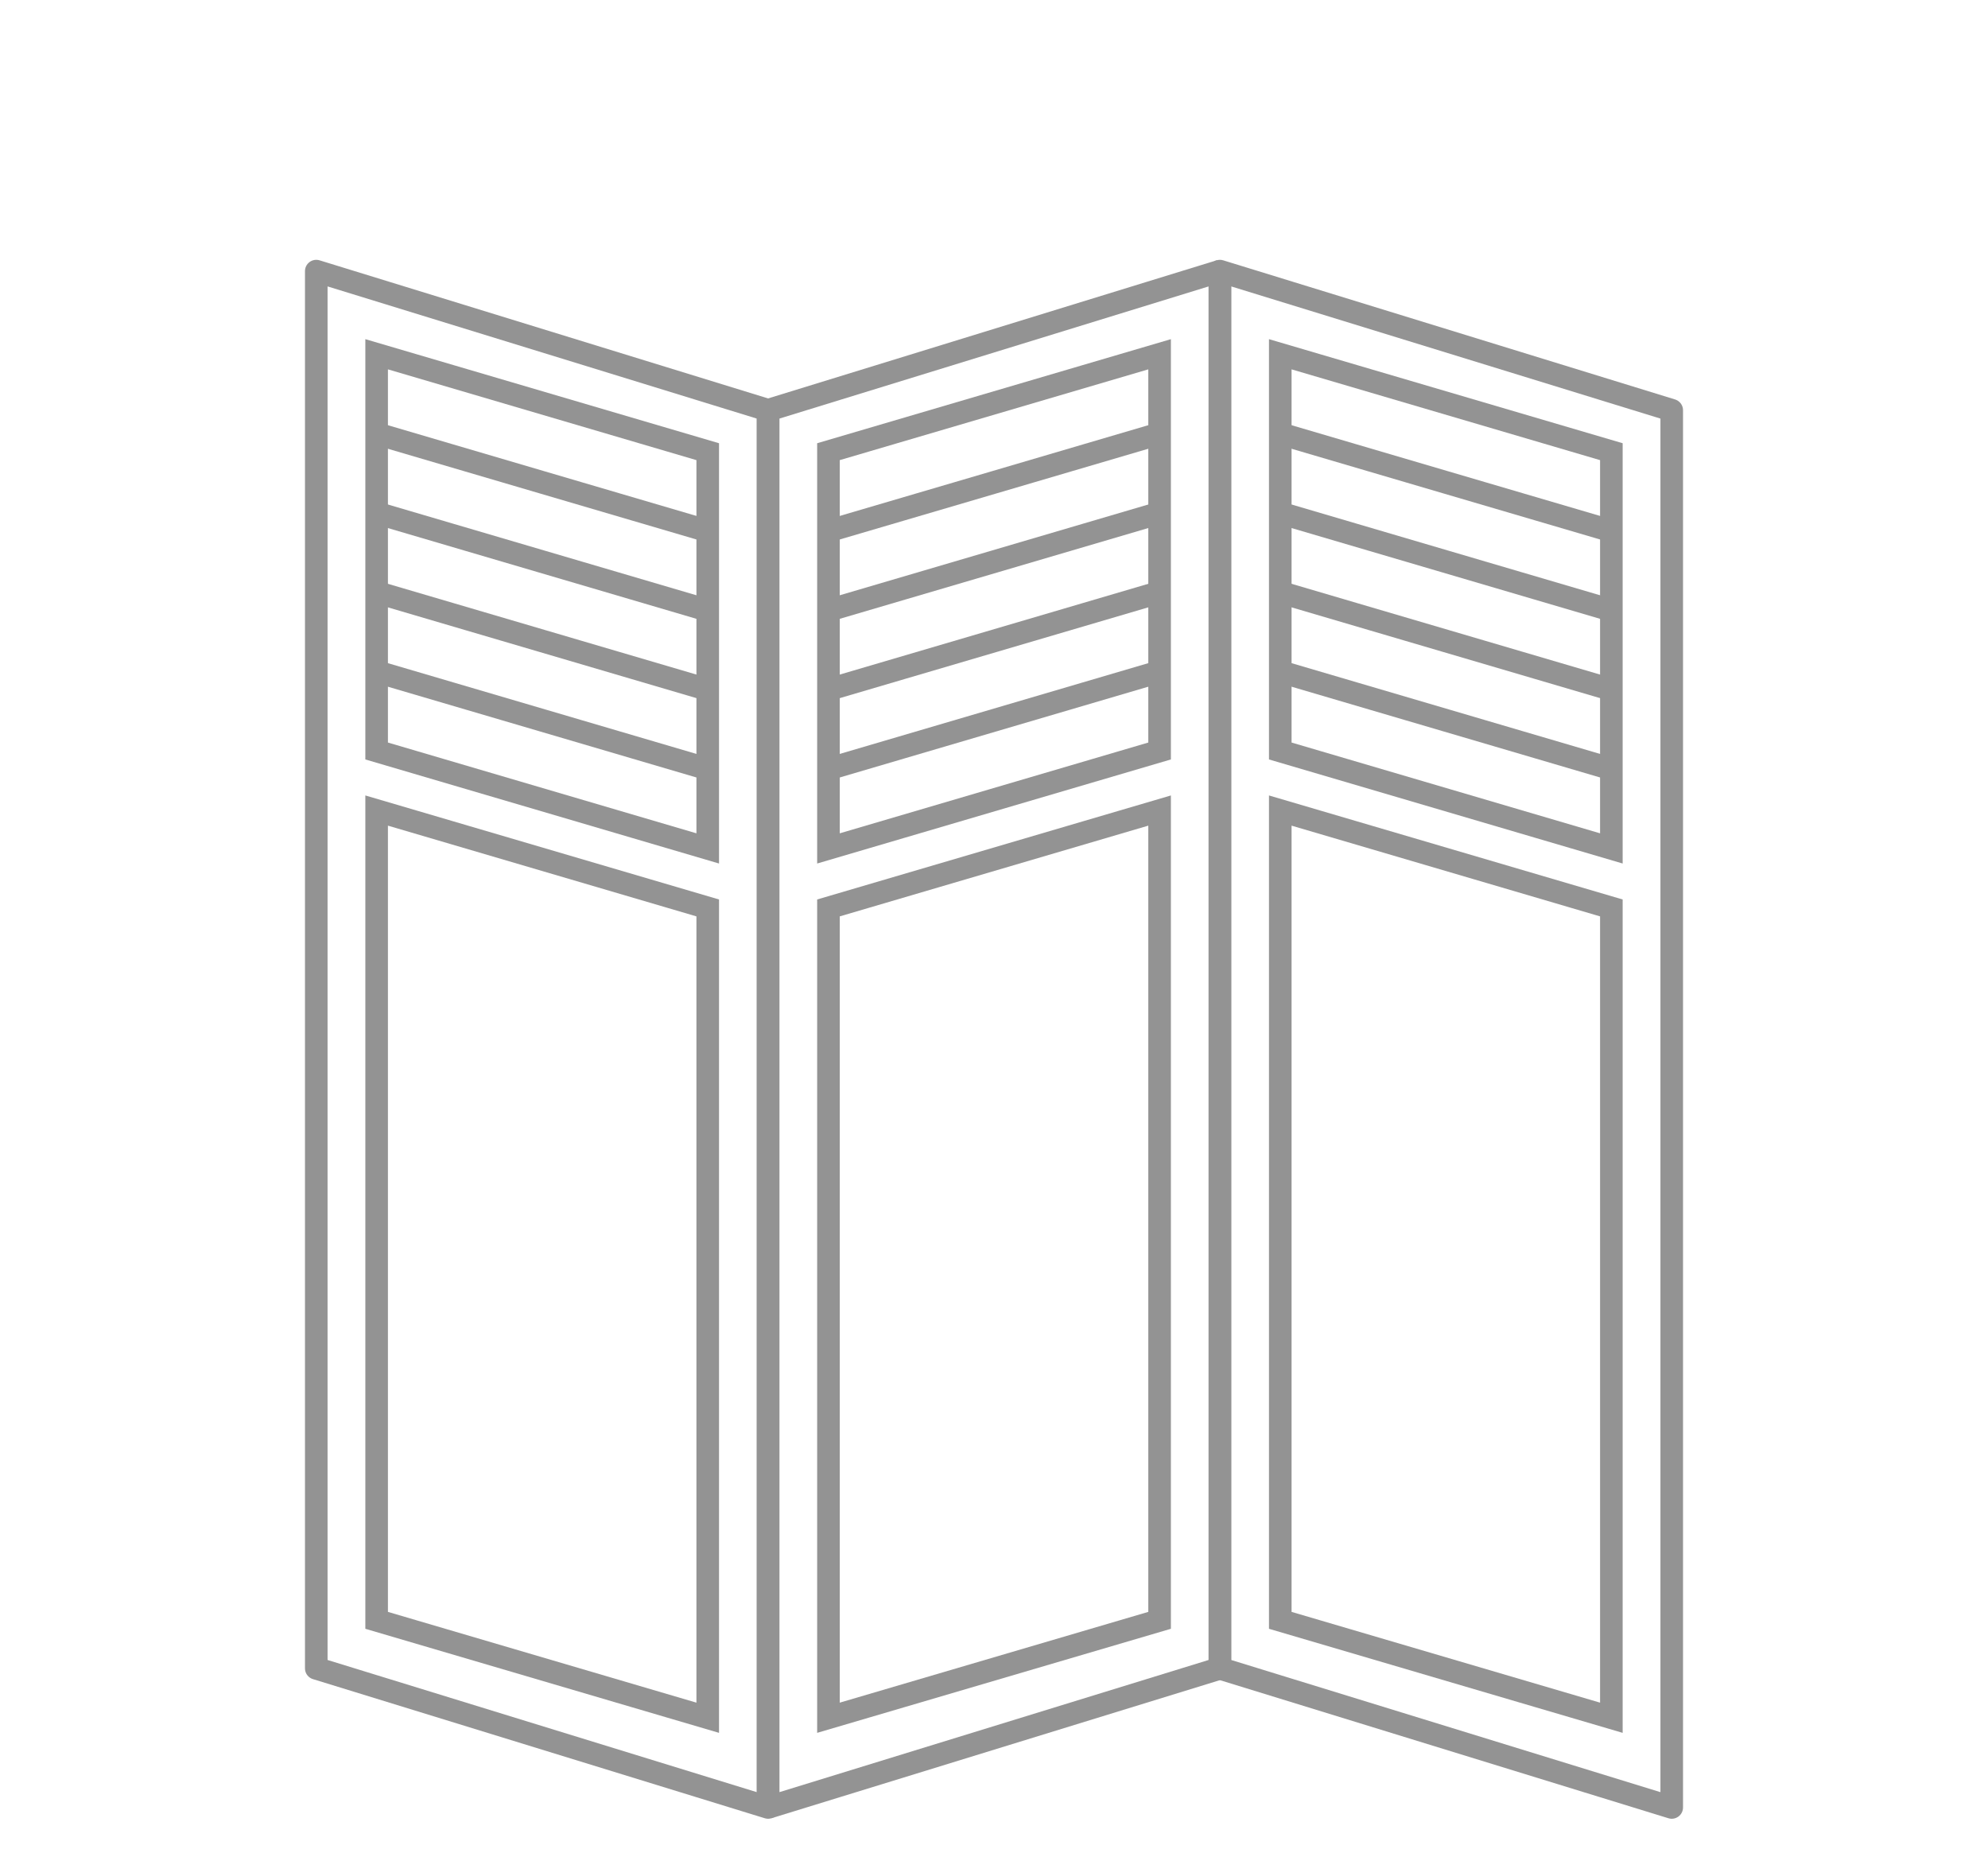 <svg width="44" height="41" viewBox="0 0 44 41" fill="none" xmlns="http://www.w3.org/2000/svg">
<path d="M7 6L17 9.079V40L7 36.921V6Z" stroke="#939393" stroke-width="0.5" stroke-miterlimit="10" stroke-linejoin="round"/>
<path d="M27 6L37 9.079V40L27 36.921V6Z" stroke="#939393" stroke-width="0.5" stroke-miterlimit="10" stroke-linejoin="round"/>
<path d="M27 6L17 9.079V40L27 36.921V6Z" stroke="#939393" stroke-width="0.5" stroke-miterlimit="10" stroke-linejoin="bevel"/>
<path d="M8.336 7.84L15.664 9.996V18.776L8.336 16.62V7.84Z" stroke="#939393" stroke-width="0.5" stroke-miterlimit="10"/>
<path d="M28.336 7.84L35.664 9.996V18.776L28.336 16.62V7.84Z" stroke="#939393" stroke-width="0.5" stroke-miterlimit="10"/>
<path d="M25.665 7.84L18.336 9.996V18.776L25.665 16.62V7.84Z" stroke="#939393" stroke-width="0.5" stroke-miterlimit="10"/>
<path d="M8.336 17.938L15.664 20.093V38.015L8.336 35.859V17.938Z" stroke="#939393" stroke-width="0.5" stroke-miterlimit="10"/>
<path d="M28.336 17.938L35.664 20.093V38.015L28.336 35.859V17.938Z" stroke="#939393" stroke-width="0.5" stroke-miterlimit="10"/>
<path d="M25.665 17.938L18.336 20.093V38.015L25.665 35.859V17.938Z" stroke="#939393" stroke-width="0.5" stroke-miterlimit="10"/>
<path d="M8.335 9.597L12 10.675L15.664 11.752" stroke="#939393" stroke-width="0.5" stroke-miterlimit="10"/>
<path d="M28.336 9.597L32 10.675L35.664 11.752" stroke="#939393" stroke-width="0.5" stroke-miterlimit="10"/>
<path d="M25.664 9.597L22 10.675L18.336 11.752" stroke="#939393" stroke-width="0.5" stroke-miterlimit="10"/>
<path d="M8.335 11.352L12 12.43L15.664 13.508" stroke="#939393" stroke-width="0.5" stroke-miterlimit="10"/>
<path d="M28.336 11.352L32 12.43L35.664 13.508" stroke="#939393" stroke-width="0.5" stroke-miterlimit="10"/>
<path d="M25.664 11.352L22 12.43L18.336 13.508" stroke="#939393" stroke-width="0.5" stroke-miterlimit="10"/>
<path d="M8.335 13.107L12 14.185L15.664 15.263" stroke="#939393" stroke-width="0.5" stroke-miterlimit="10"/>
<path d="M28.336 13.107L32 14.185L35.664 15.263" stroke="#939393" stroke-width="0.5" stroke-miterlimit="10"/>
<path d="M25.664 13.107L22 14.185L18.336 15.263" stroke="#939393" stroke-width="0.5" stroke-miterlimit="10"/>
<path d="M8.335 14.863L12 15.941L15.664 17.019" stroke="#939393" stroke-width="0.5" stroke-miterlimit="10"/>
<path d="M28.336 14.863L32 15.941L35.664 17.019" stroke="#939393" stroke-width="0.5" stroke-miterlimit="10"/>
<path d="M25.664 14.863L22 15.941L18.336 17.019" stroke="#939393" stroke-width="0.5" stroke-miterlimit="10"/>
</svg>
